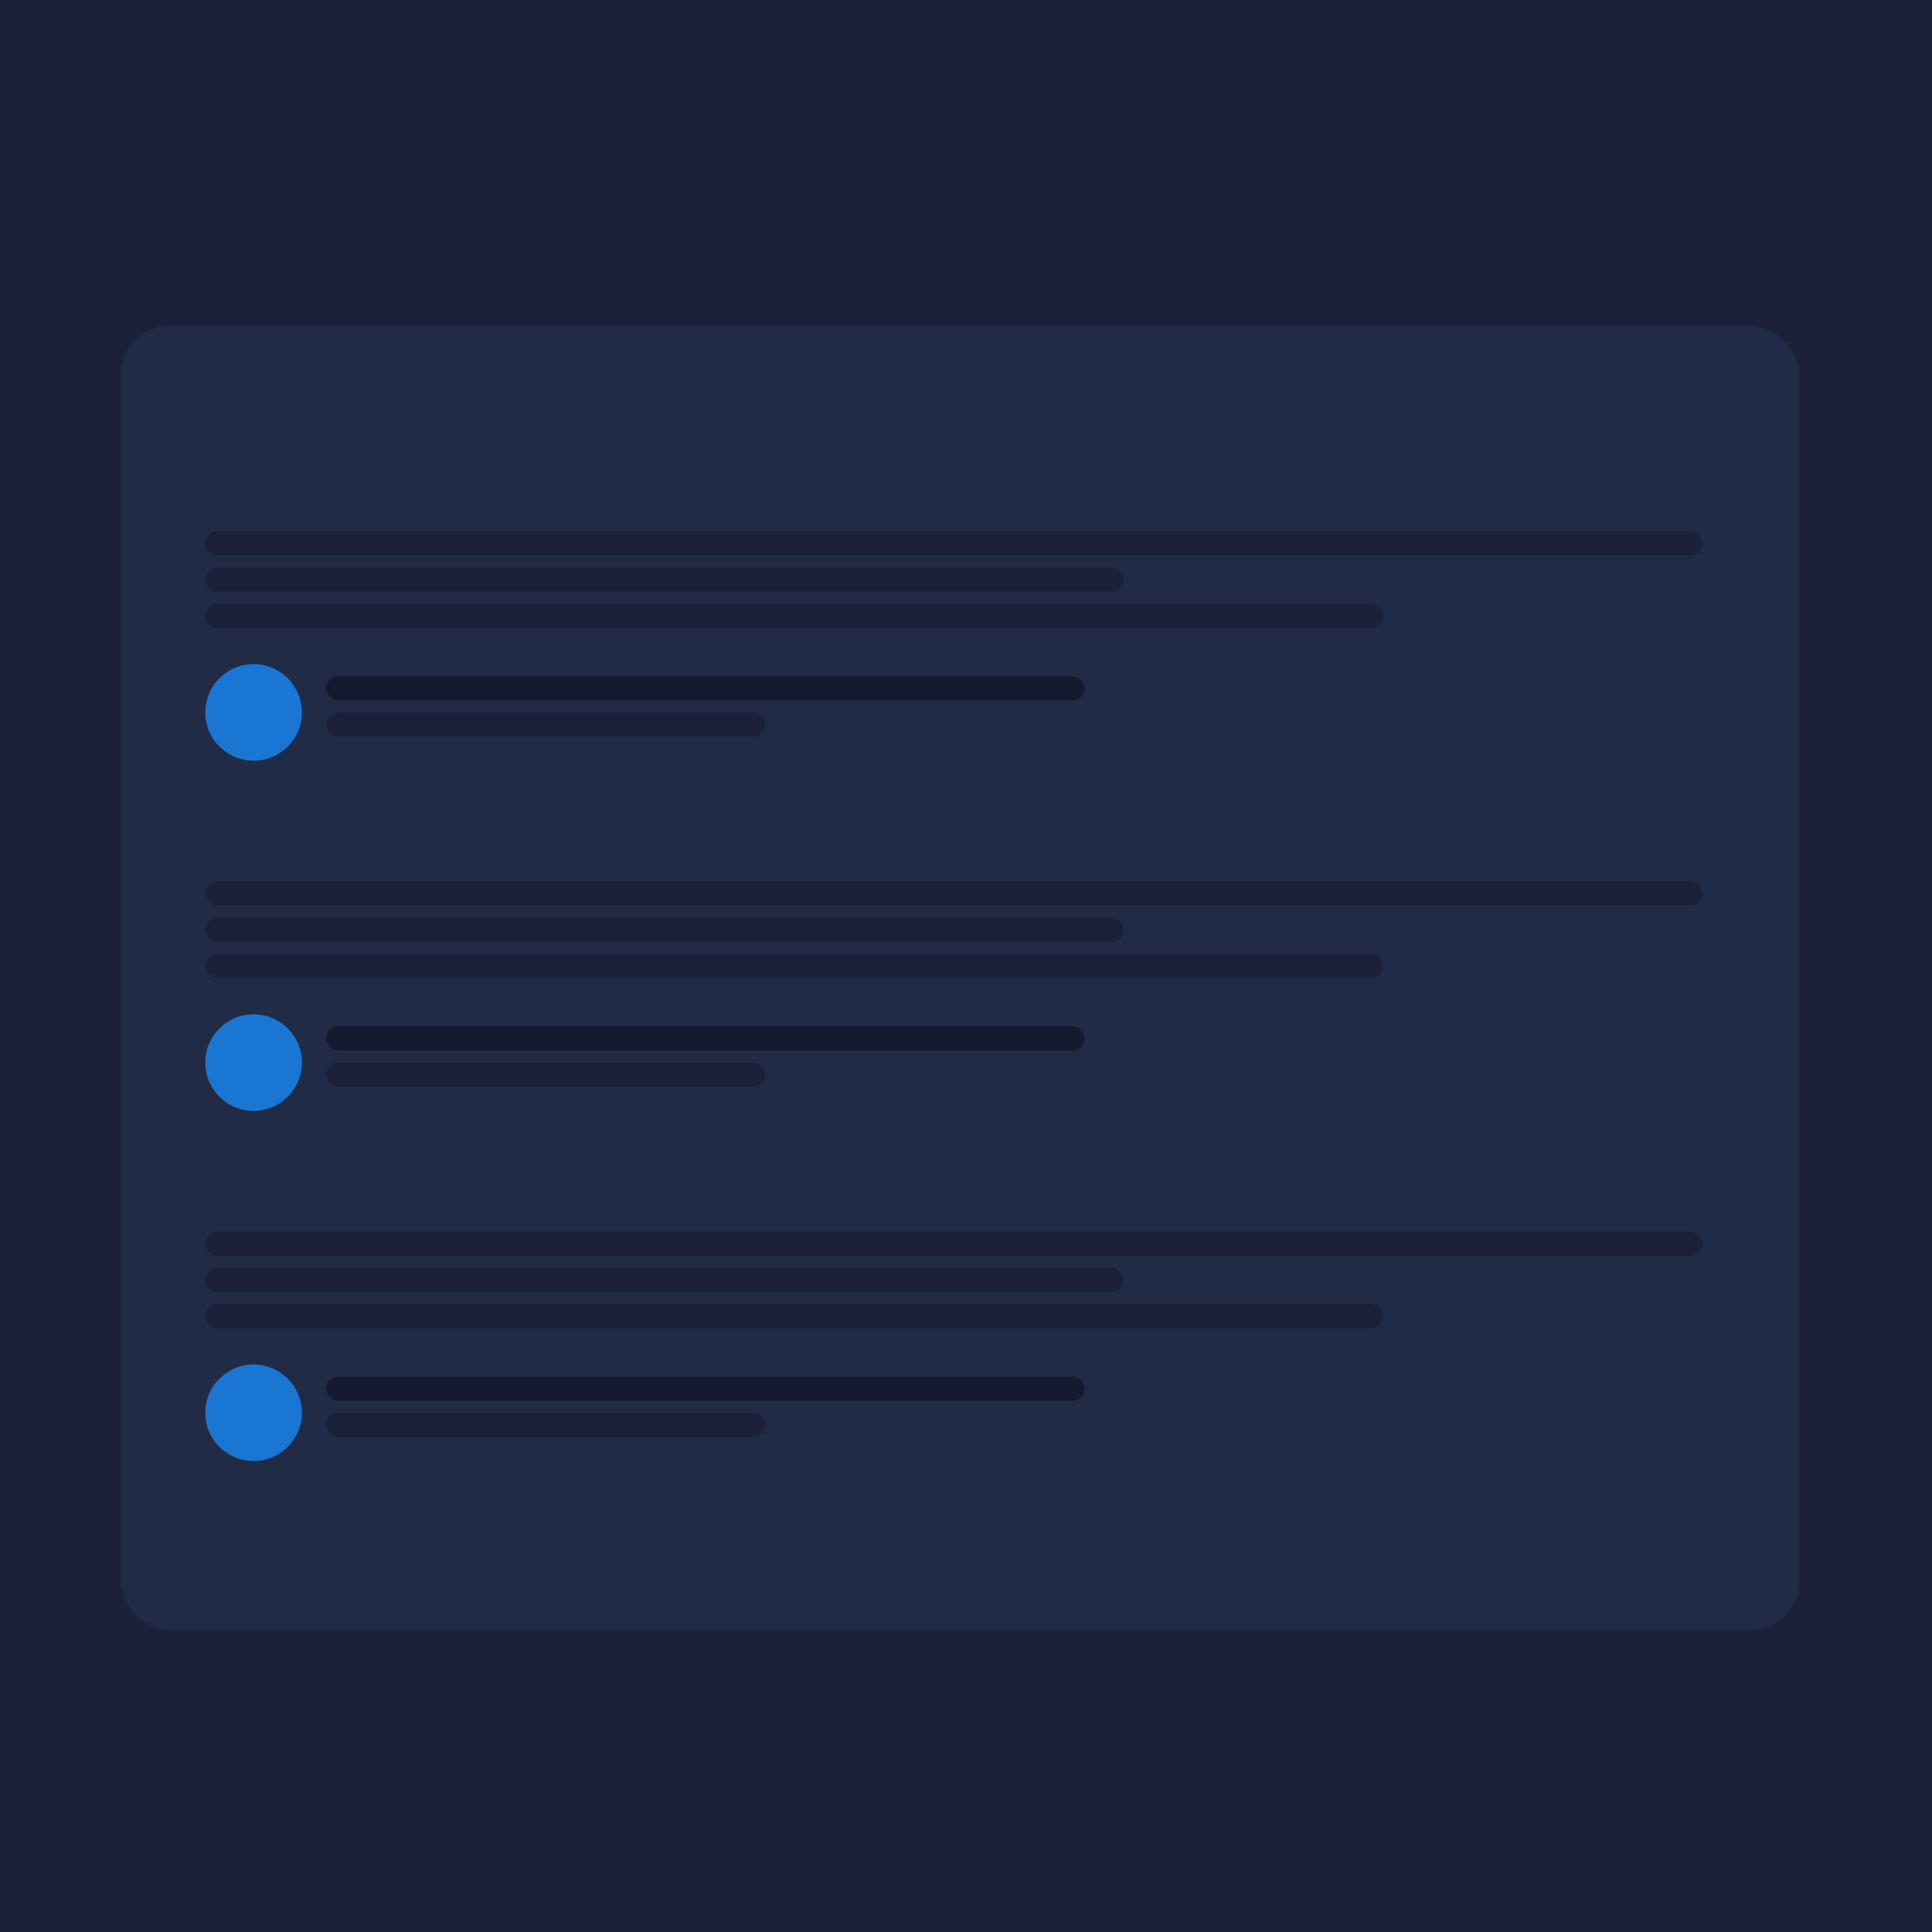 <svg width="160" height="160" viewBox="0 0 160 160" fill="none" xmlns="http://www.w3.org/2000/svg">
<rect width="160" height="160" fill="#1A2138"/>
<rect x="10" y="27" width="139" height="108" rx="4" fill="#222B45"/>
<path d="M17 59C17 56.791 18.791 55 21 55V55C23.209 55 25 56.791 25 59V59C25 61.209 23.209 63 21 63V63C18.791 63 17 61.209 17 59V59Z" fill="#1976D2"/>
<rect x="17" y="44" width="124" height="2" rx="1" fill="#1A2138"/>
<rect x="17" y="47" width="76.053" height="2" rx="1" fill="#1A2138"/>
<rect x="17" y="50" width="97.547" height="2" rx="1" fill="#1A2138"/>
<rect x="27" y="56" width="62.827" height="2" rx="1" fill="#151A30"/>
<rect x="27" y="59" width="36.373" height="2" rx="1" fill="#1A2138"/>
<path d="M17 117C17 114.791 18.791 113 21 113V113C23.209 113 25 114.791 25 117V117C25 119.209 23.209 121 21 121V121C18.791 121 17 119.209 17 117V117Z" fill="#1976D2"/>
<rect x="17" y="102" width="124" height="2" rx="1" fill="#1A2138"/>
<rect x="17" y="105" width="76.053" height="2" rx="1" fill="#1A2138"/>
<rect x="17" y="108" width="97.547" height="2" rx="1" fill="#1A2138"/>
<rect x="27" y="114" width="62.827" height="2" rx="1" fill="#151A30"/>
<rect x="27" y="117" width="36.373" height="2" rx="1" fill="#1A2138"/>
<path d="M17 88C17 85.791 18.791 84 21 84V84C23.209 84 25 85.791 25 88V88C25 90.209 23.209 92 21 92V92C18.791 92 17 90.209 17 88V88Z" fill="#1976D2"/>
<rect x="17" y="73" width="124" height="2" rx="1" fill="#1A2138"/>
<rect x="17" y="76" width="76.053" height="2" rx="1" fill="#1A2138"/>
<rect x="17" y="79" width="97.547" height="2" rx="1" fill="#1A2138"/>
<rect x="27" y="85" width="62.827" height="2" rx="1" fill="#151A30"/>
<rect x="27" y="88" width="36.373" height="2" rx="1" fill="#1A2138"/>
</svg>
